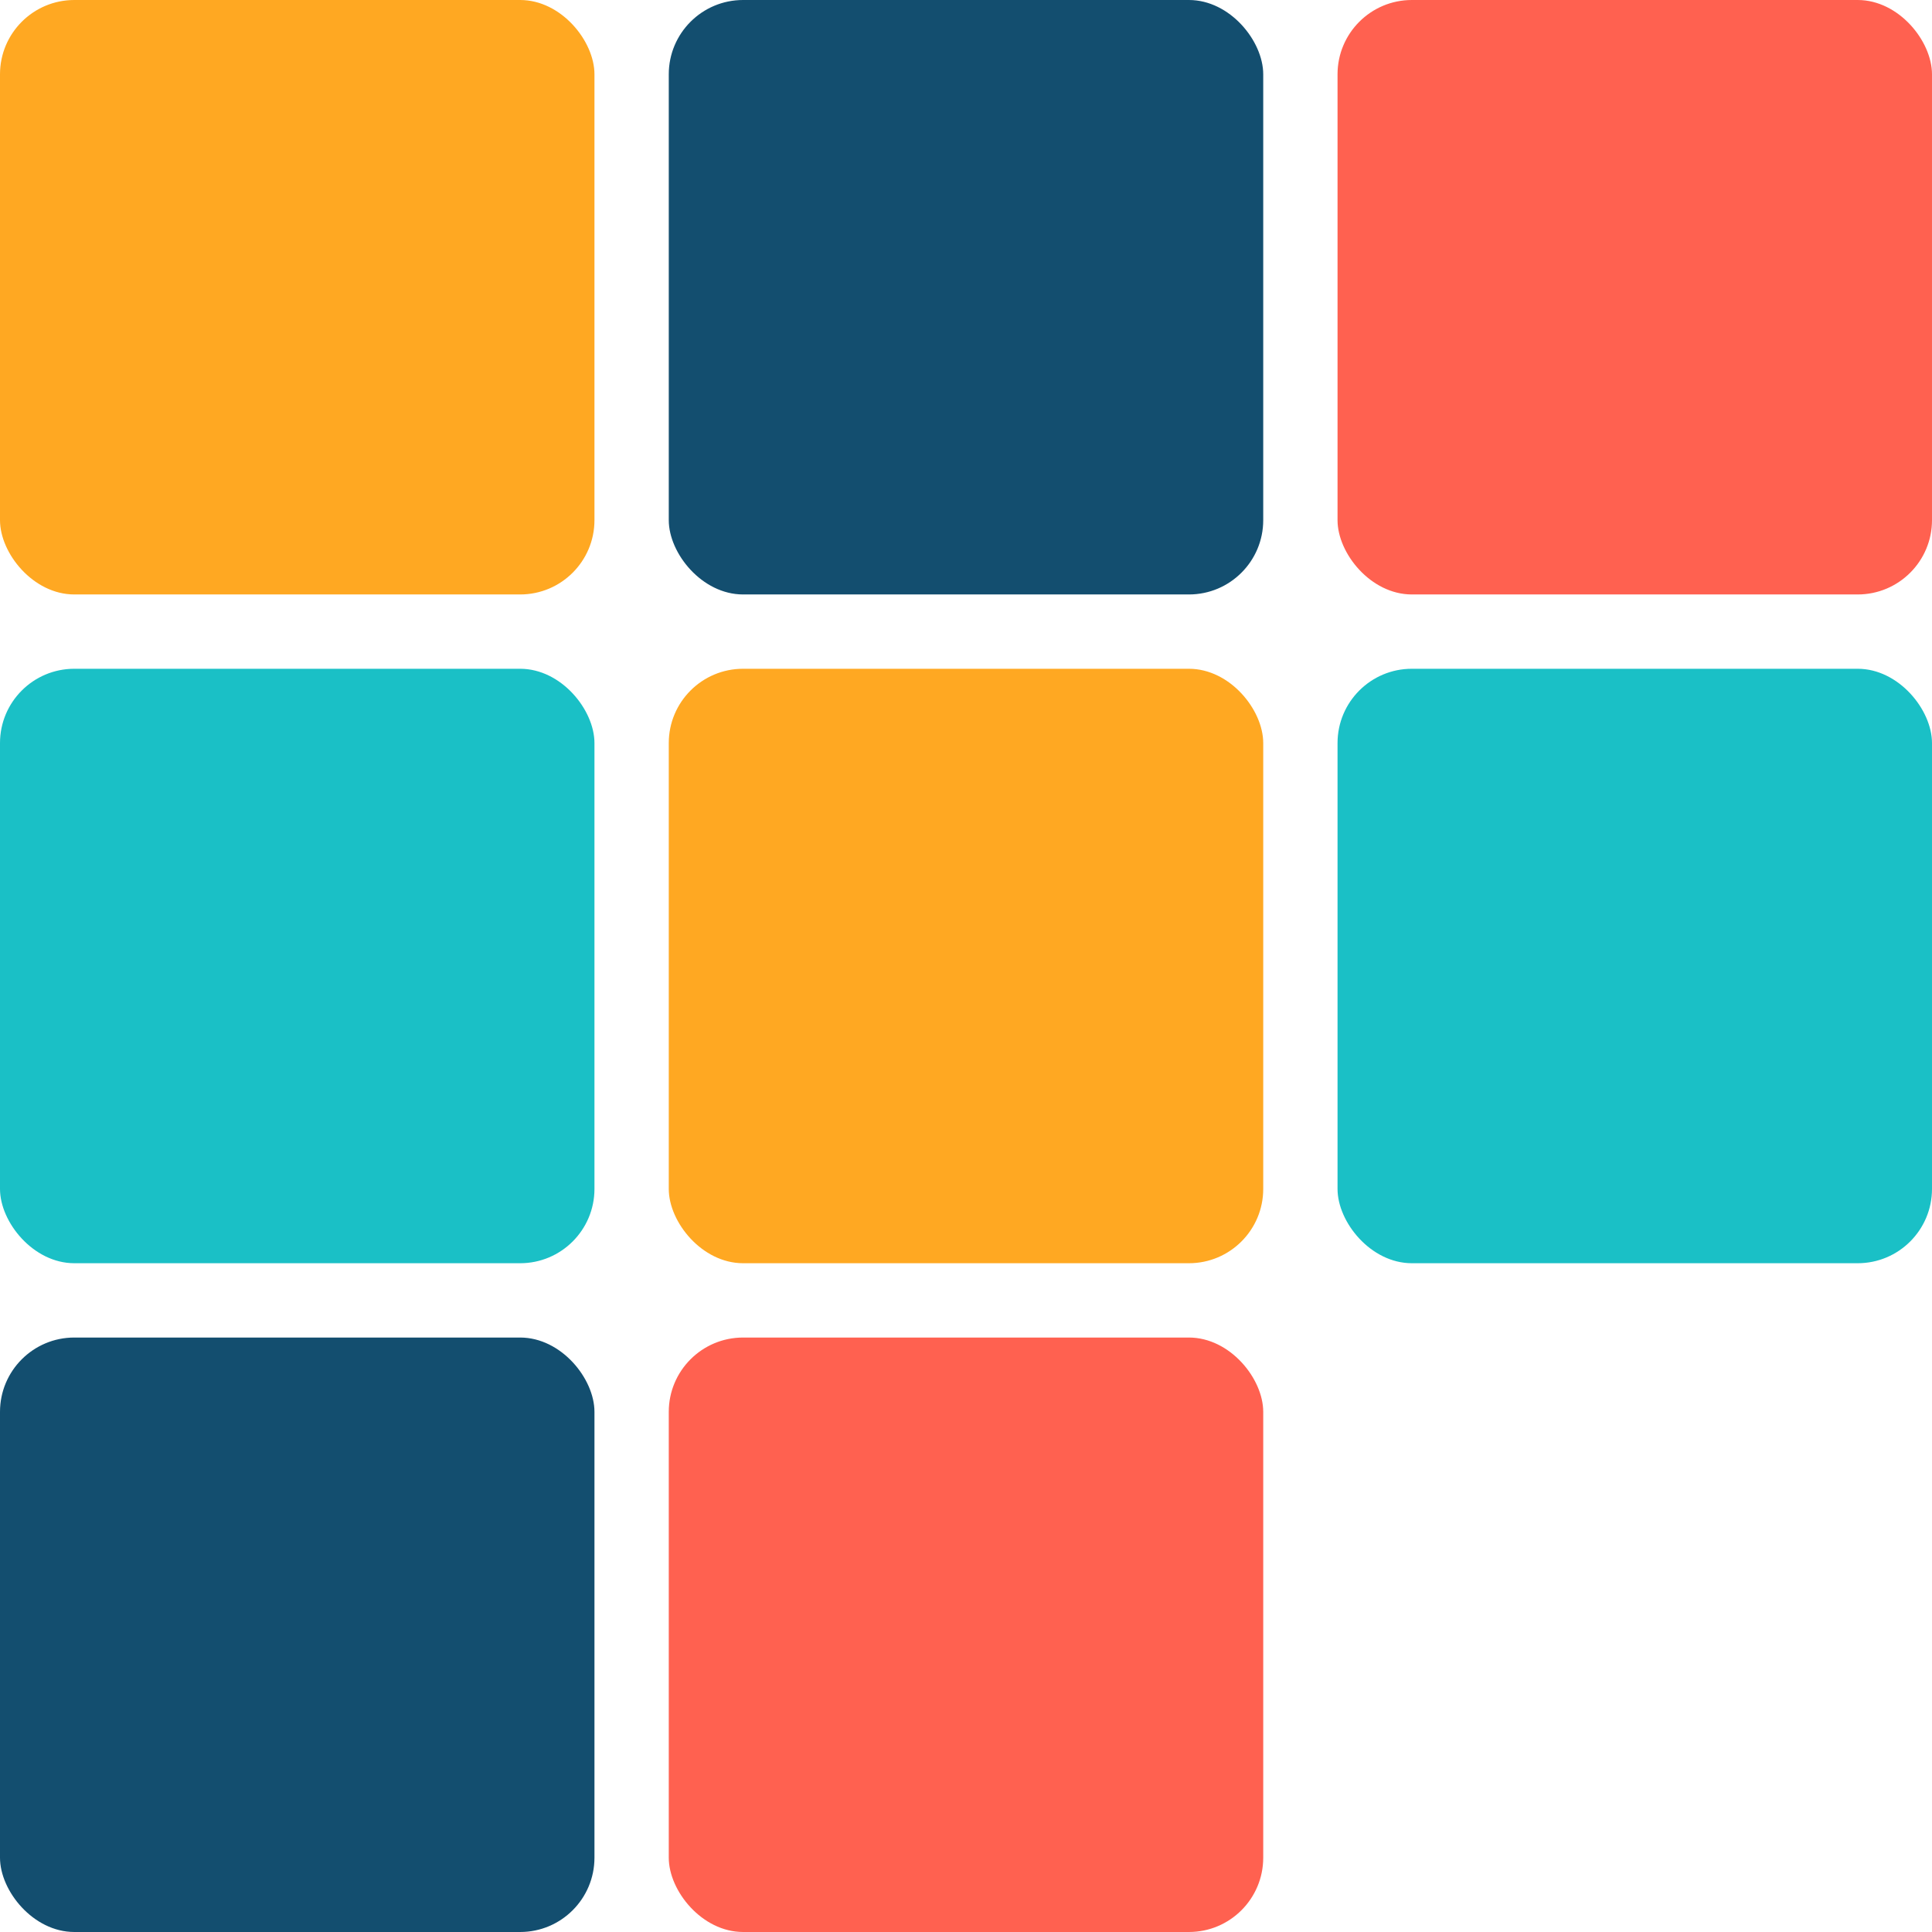<?xml version="1.0" encoding="UTF-8"?>
<svg width="52px" height="52px" viewBox="0 0 52 52" version="1.1"
  xmlns="http://www.w3.org/2000/svg"
  xmlns:xlink="http://www.w3.org/1999/xlink">
  <title>Group 5 Copy</title>
  <g id="Page-1" stroke="none" stroke-width="1" fill="none" fill-rule="evenodd">
    <g id="Warm-Pop" transform="translate(-336, -68)">
      <g id="Group-5-Copy" transform="translate(336, 68)">
        <rect id="Rectangle" fill="#FFA822" x="0" y="0" width="16" height="16" rx="2"></rect>
        <rect id="Rectangle-Copy-3" fill="#1AC0C6" x="0" y="18" width="16" height="16" rx="2"></rect>
        <rect id="Rectangle-Copy-4" fill="#FFA822" x="18" y="18" width="16" height="16" rx="2"></rect>
        <rect id="Rectangle-Copy-5" fill="#1AC0C6" x="36" y="18" width="16" height="16" rx="2"></rect>
        <rect id="Rectangle-Copy" fill="#134E6F" x="18" y="0" width="16" height="16" rx="2"></rect>
        <rect id="Rectangle-Copy-2" fill="#FF6150" x="36" y="0" width="16" height="16" rx="2"></rect>
        <rect id="Rectangle" fill="#134E6F" x="0" y="36" width="16" height="16" rx="2"></rect>
        <rect id="Rectangle-Copy" fill="#FF6150" x="18" y="36" width="16" height="16" rx="2"></rect>
      </g>
    </g>
  </g>
</svg>